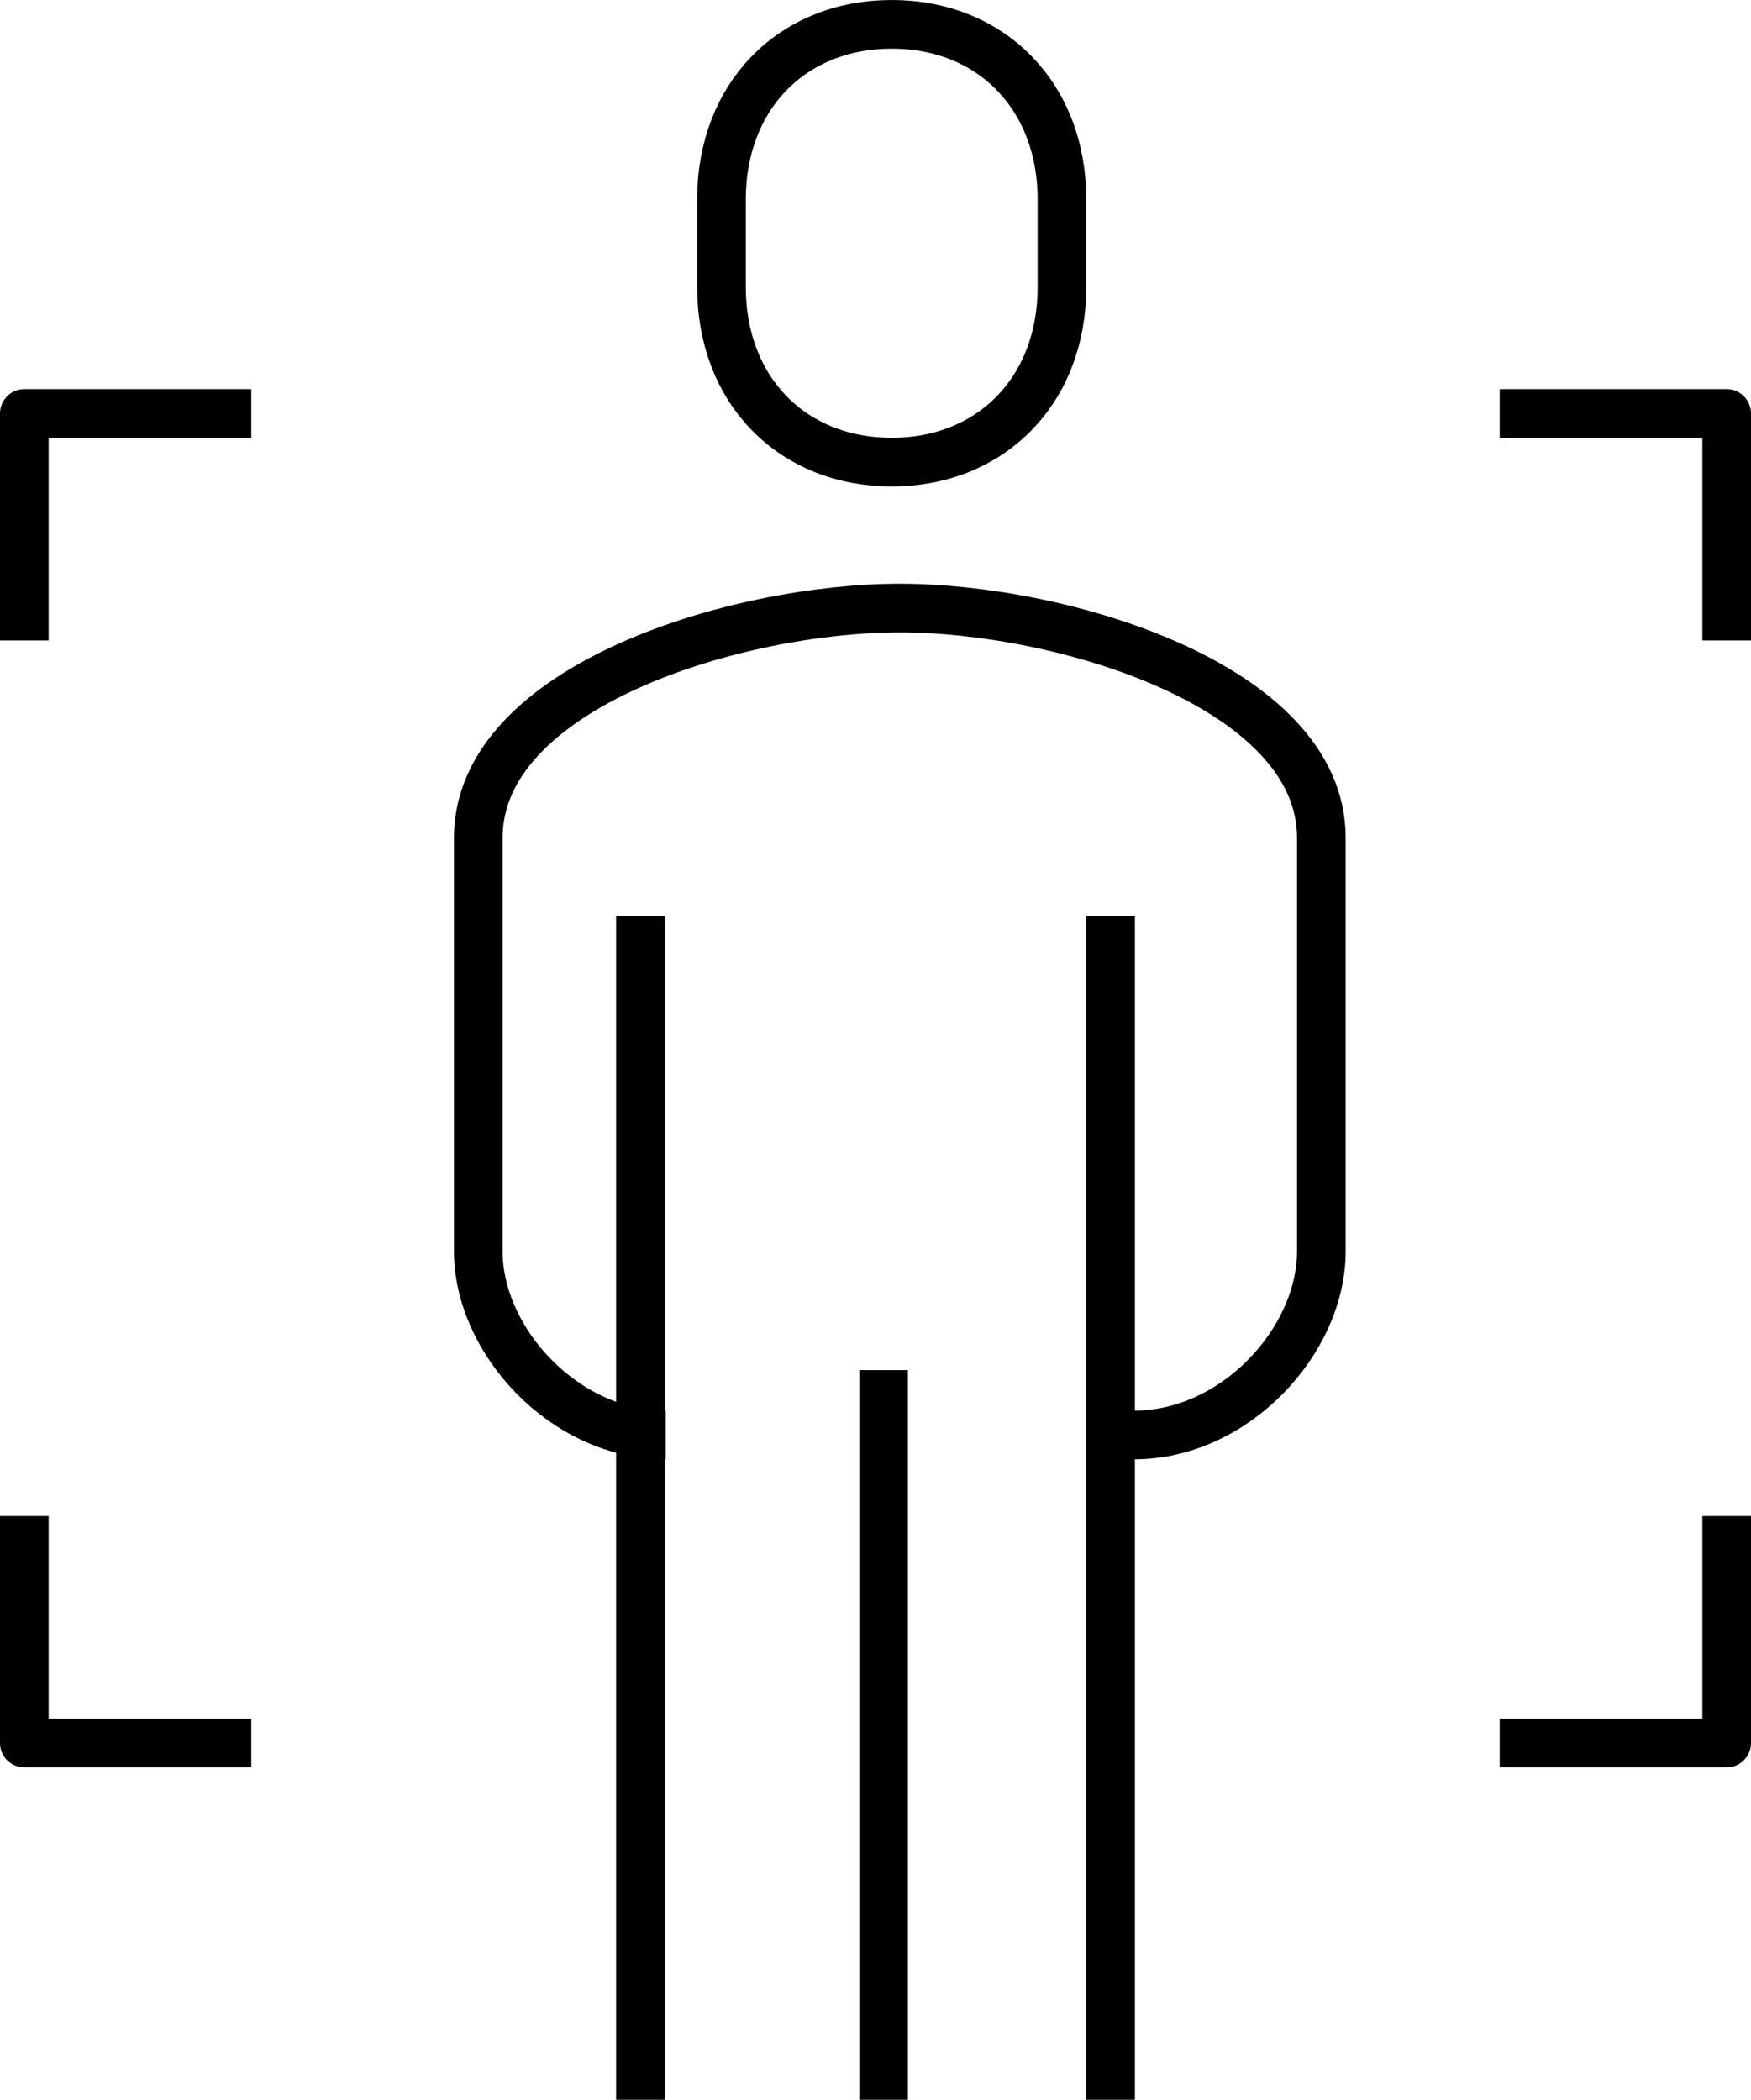 <svg xmlns="http://www.w3.org/2000/svg" viewBox="0 0 108 129.5"><defs><style>.cls-1{fill:none;stroke:#000;stroke-linejoin:round;stroke-width:3px;}</style></defs><title>scan</title><g id="Layer_2" data-name="Layer 2"><g id="레이어_1" data-name="레이어 1"><path class="cls-1" d="M69.94,88.5c6.25,0,11.56-5.82,11.56-11.33V51.67c0-9.36-16-14.17-26-14.17s-26,4.81-26,14.17v25.5c0,5.51,5.31,11.33,11.56,11.33"/><path class="cls-1" d="M55,28.5c6.12,0,10.5-4.41,10.5-10.8V12.3C65.5,5.91,61.12,1.5,55,1.5S44.5,5.91,44.5,12.3v5.4C44.5,24.09,48.88,28.5,55,28.5Z"/><line class="cls-1" x1="68.5" y1="129.5" x2="68.5" y2="56.5"/><line class="cls-1" x1="39.5" y1="56.5" x2="39.5" y2="129.5"/><line class="cls-1" x1="54.5" y1="84.5" x2="54.5" y2="129.5"/><polyline class="cls-1" points="1.5 39.5 1.5 25.5 15.5 25.5"/><polyline class="cls-1" points="1.5 93.5 1.5 107.5 15.5 107.5"/><polyline class="cls-1" points="106.5 39.5 106.5 25.5 92.5 25.5"/><polyline class="cls-1" points="106.5 93.5 106.5 107.5 92.5 107.5"/></g></g></svg>